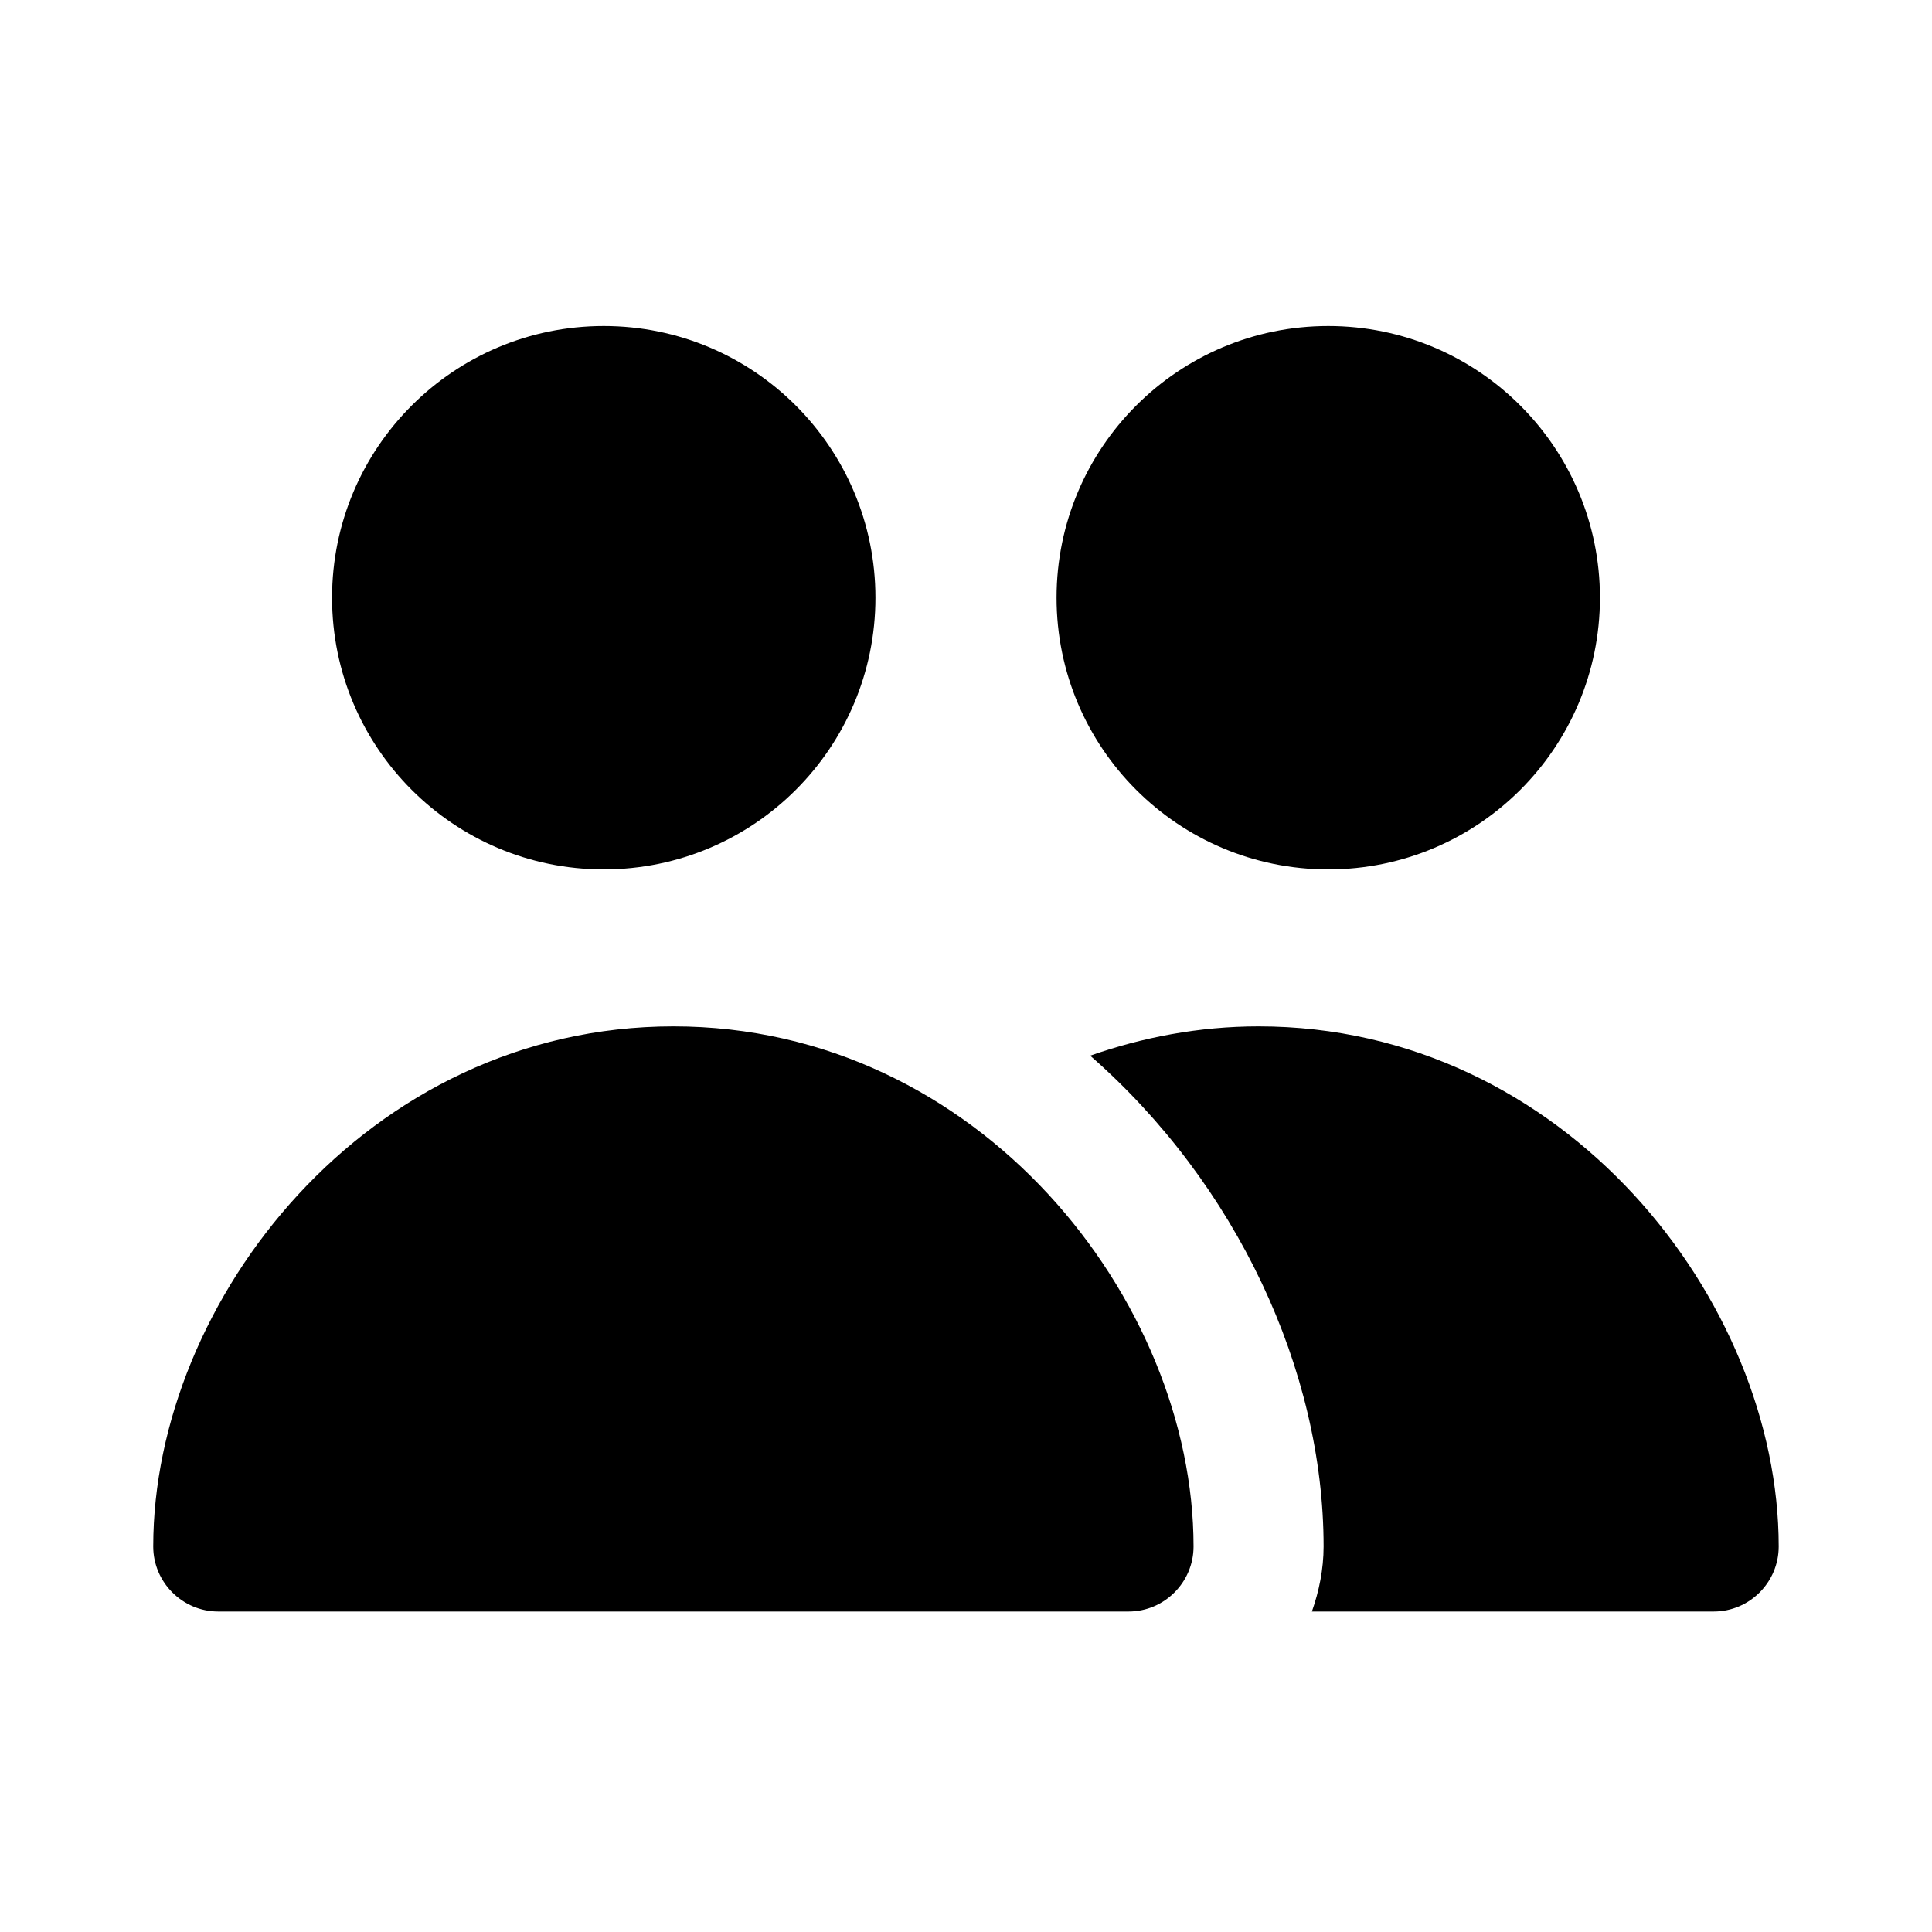 <svg width="32" height="32" viewBox="0 0 32 32" fill="currentColor" xmlns="http://www.w3.org/2000/svg">
<path fill-rule="evenodd" clip-rule="evenodd" d="M22 14.4C24.485 14.4 26.5 12.385 26.5 9.9C26.5 7.415 24.485 5.4 22 5.4C19.515 5.4 17.5 7.415 17.5 9.9C17.5 12.385 19.515 14.4 22 14.4ZM2.538 25.615C2.538 26.208 3.023 26.692 3.615 26.692H18.692C19.285 26.692 19.769 26.208 19.769 25.615C19.769 21.545 16.226 17 11.154 17C6.081 17 2.538 21.545 2.538 25.615ZM18.057 17.485C18.918 17.183 19.855 17 20.846 17C25.918 17 29.461 21.545 29.461 25.615C29.461 26.208 28.977 26.692 28.384 26.692H21.729C21.847 26.358 21.923 25.992 21.923 25.615C21.923 22.697 20.48 19.606 18.057 17.485ZM14.5 9.9C14.5 12.385 12.485 14.4 10 14.4C7.515 14.4 5.5 12.385 5.5 9.9C5.5 7.415 7.515 5.4 10 5.4C12.485 5.4 14.5 7.415 14.5 9.9Z" />
</svg>
